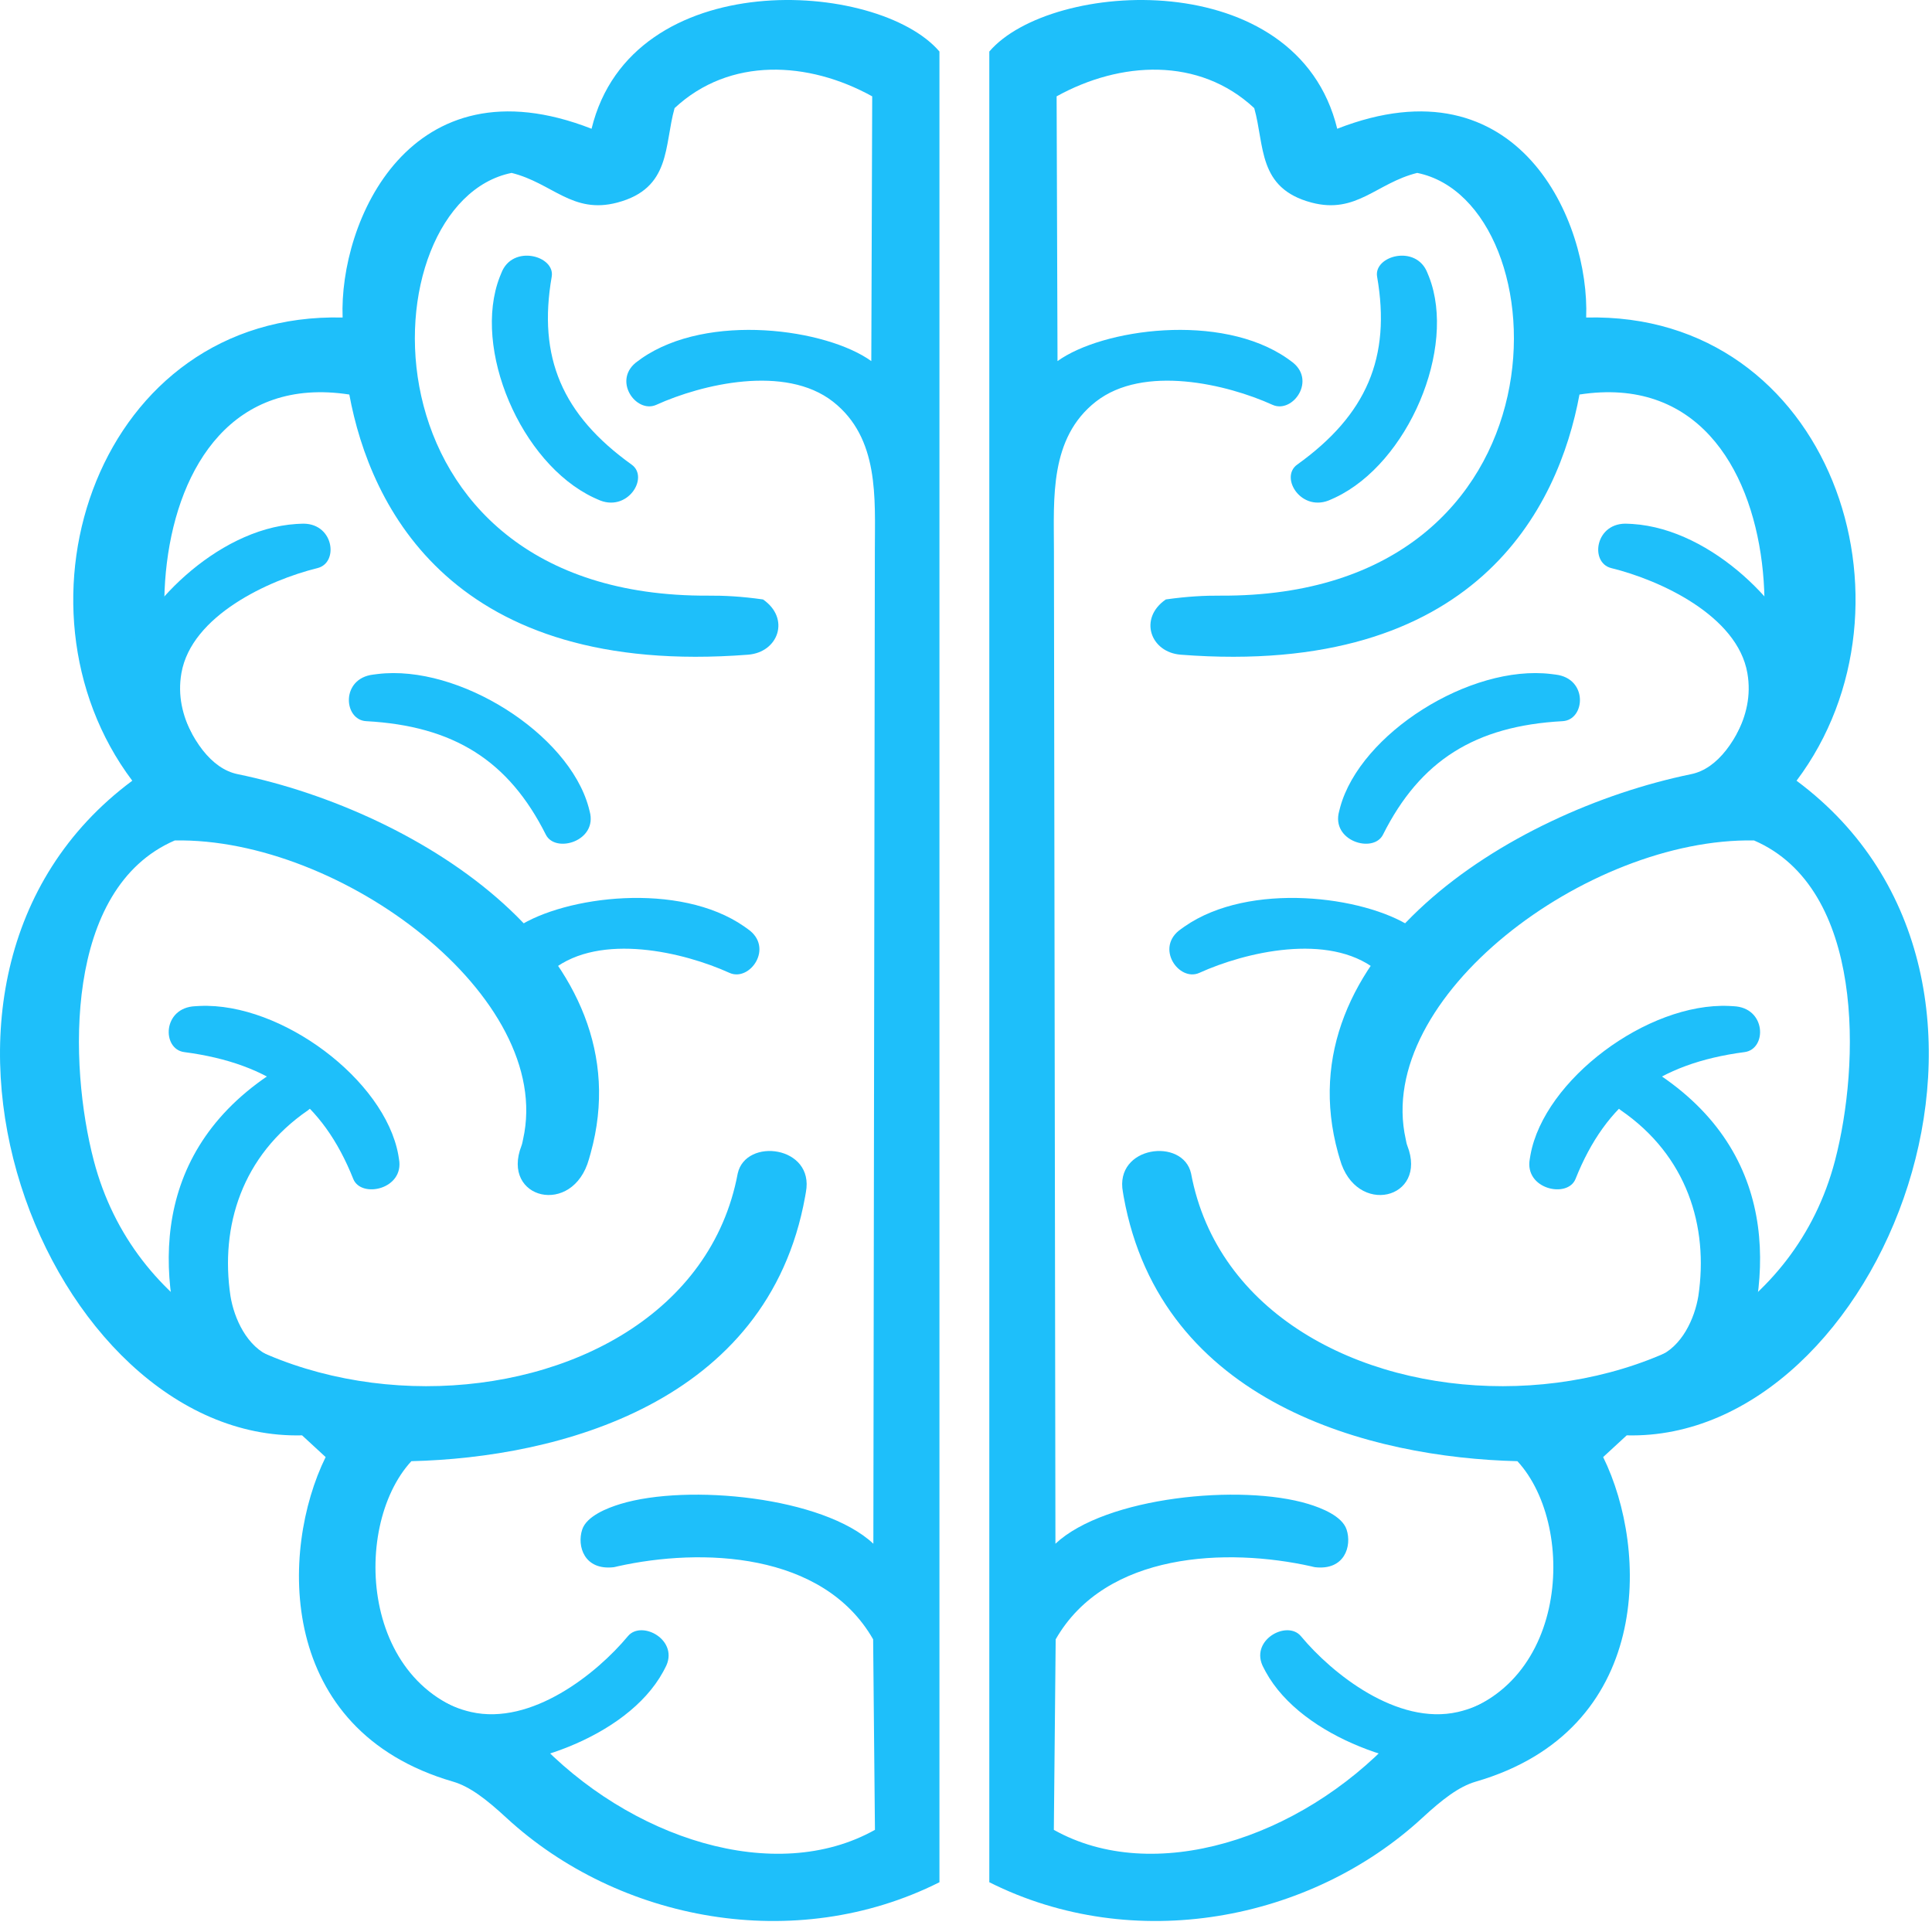 <svg width="62" height="62" viewBox="0 0 62 62" fill="none" xmlns="http://www.w3.org/2000/svg">
<path fill-rule="evenodd" clip-rule="evenodd" d="M27.99 3.092L27.961 11.588C26.527 10.554 22.725 10.017 20.587 11.502C20.549 11.529 20.512 11.556 20.475 11.584C19.619 12.172 20.406 13.288 21.062 12.991C22.523 12.328 25.198 11.691 26.731 12.889C28.224 14.059 28.076 15.996 28.075 17.64L28.027 49.54C26.419 48.031 22.066 47.609 19.911 48.264C19.489 48.392 18.825 48.653 18.683 49.086C18.51 49.613 18.745 50.404 19.698 50.293C19.739 50.288 19.777 50.274 19.817 50.266C22.506 49.665 26.41 49.796 28.02 52.608L28.078 58.722C24.888 60.51 20.207 59.029 17.176 55.787C16.824 55.484 16.413 55.221 15.934 55.16C11.574 54.602 11.228 49.029 13.201 46.891C17.891 46.778 24.642 45.048 25.837 38.402C25.846 38.355 25.853 38.306 25.862 38.258C26.143 36.771 23.932 36.493 23.674 37.659C21.99 46.639 5.568 47.017 3.01 37.246C2.205 34.17 2.043 28.509 5.609 26.971C10.958 26.874 17.805 32.01 16.787 36.557C16.771 36.625 16.762 36.698 16.736 36.765C16.062 38.485 18.387 39.059 18.902 37.192C18.921 37.128 18.94 37.065 18.956 37.001C20.71 30.663 13.517 26.054 7.624 24.843C4.256 24.151 3.747 11.509 11.21 12.661C11.883 16.294 14.537 21.742 24.005 21.01C24.981 20.935 25.368 19.846 24.486 19.237C23.796 19.139 23.231 19.111 22.74 19.115C11.26 19.18 11.735 6.493 16.418 5.549C17.726 5.873 18.367 6.881 19.806 6.502C21.546 6.043 21.308 4.674 21.648 3.47C23.418 1.819 25.945 1.96 27.99 3.092ZM9.694 46.062L10.45 46.759C8.98 49.748 8.863 55.528 14.54 57.175C15.084 57.334 15.616 57.749 16.25 58.334C19.85 61.655 25.52 62.729 30.148 60.403V1.654C28.183 -0.647 20.271 -1.15 18.984 4.132C13.148 1.849 10.877 7.129 10.995 10.19C3.164 9.998 0 19.412 4.245 25.054C-4.382 31.465 1.519 46.264 9.694 46.062Z" fill="#1EBFFA"/>
<path fill-rule="evenodd" clip-rule="evenodd" d="M6.264 44.409C5.045 41.407 4.622 37.212 8.613 34.512C8.644 34.491 8.677 34.47 8.709 34.449C9.698 33.767 10.648 35.072 9.885 35.629C7.763 37.086 7.061 39.351 7.396 41.592C7.512 42.304 7.919 43.227 8.705 43.541C9.425 43.829 10.085 44.317 10.798 44.416L7.001 44.64C6.897 44.531 6.797 44.407 6.698 44.27L6.264 44.409Z" fill="#1EBFFA"/>
<path fill-rule="evenodd" clip-rule="evenodd" d="M16.619 29.743C18.128 28.758 21.797 28.282 23.883 29.732C23.921 29.758 23.959 29.785 23.996 29.813C24.851 30.401 24.065 31.518 23.409 31.22C21.948 30.557 19.273 29.919 17.74 31.118C17.14 31.588 16.805 32.182 16.619 32.831V29.743Z" fill="#1EBFFA"/>
<path fill-rule="evenodd" clip-rule="evenodd" d="M4.009 21.238C4.463 19.576 6.91 16.984 9.506 16.815C9.553 16.812 9.601 16.809 9.649 16.808C10.708 16.734 10.894 18.058 10.188 18.231C8.617 18.616 6.143 19.759 5.822 21.6C5.696 22.32 5.858 22.975 6.172 23.58L4.009 21.238Z" fill="#1EBFFA"/>
<path fill-rule="evenodd" clip-rule="evenodd" d="M14.765 56.636C16.586 56.895 20.103 55.807 21.282 53.646C21.304 53.607 21.324 53.566 21.345 53.526C21.832 52.647 20.595 51.97 20.149 52.508C19.155 53.705 17.059 55.382 15.116 54.94C14.354 54.766 13.771 54.372 13.295 53.867L14.765 56.636Z" fill="#1EBFFA"/>
<path fill-rule="evenodd" clip-rule="evenodd" d="M12.782 37.06C12.79 37.103 12.798 37.148 12.803 37.191C12.986 38.166 11.589 38.469 11.336 37.832C10.357 35.373 8.699 34.129 5.912 33.763C5.189 33.668 5.208 32.332 6.27 32.29C6.318 32.287 6.366 32.284 6.413 32.282C9.03 32.168 12.345 34.653 12.782 37.06Z" fill="#1EBFFA"/>
<path fill-rule="evenodd" clip-rule="evenodd" d="M18.889 25.904C18.9 25.947 18.912 25.99 18.922 26.033C19.191 26.991 17.825 27.4 17.516 26.784C16.323 24.408 14.562 23.296 11.751 23.143C11.023 23.104 10.925 21.771 11.979 21.648C12.026 21.642 12.074 21.635 12.121 21.63C14.719 21.315 18.241 23.538 18.889 25.904Z" fill="#1EBFFA"/>
<path fill-rule="evenodd" clip-rule="evenodd" d="M19.05 15.968C19.093 15.988 19.136 16.008 19.179 16.026C20.125 16.478 20.848 15.324 20.27 14.91C18.039 13.31 17.255 11.467 17.705 8.879C17.821 8.207 16.445 7.829 16.089 8.761C16.071 8.803 16.054 8.844 16.038 8.886C15.146 11.181 16.711 14.865 19.05 15.968Z" fill="#1EBFFA"/>
<path fill-rule="evenodd" clip-rule="evenodd" d="M33.908 3.092L33.937 11.588C35.371 10.554 39.173 10.017 41.31 11.502C41.347 11.529 41.386 11.556 41.423 11.584C42.278 12.172 41.492 13.288 40.836 12.991C39.375 12.328 36.699 11.691 35.167 12.889C33.674 14.059 33.82 15.996 33.822 17.64L33.87 49.54C35.479 48.031 39.832 47.609 41.986 48.264C42.408 48.392 43.072 48.653 43.214 49.086C43.388 49.613 43.152 50.404 42.199 50.293C42.159 50.288 42.12 50.274 42.081 50.266C39.392 49.665 35.488 49.796 33.878 52.608L33.819 58.722C37.01 60.51 41.689 59.029 44.722 55.787C45.073 55.484 45.484 55.221 45.963 55.16C50.324 54.602 50.67 49.029 48.695 46.891C44.007 46.778 37.256 45.048 36.06 38.402C36.051 38.355 36.045 38.306 36.036 38.258C35.753 36.771 37.966 36.493 38.223 37.659C39.908 46.639 56.33 47.017 58.887 37.246C59.692 34.17 59.855 28.509 56.289 26.971C50.94 26.874 44.093 32.01 45.111 36.557C45.126 36.625 45.135 36.698 45.162 36.765C45.836 38.485 43.51 39.059 42.996 37.192C42.976 37.128 42.958 37.065 42.94 37.001C41.188 30.663 48.381 26.054 54.274 24.843C57.642 24.151 58.15 11.509 50.687 12.661C50.014 16.294 47.36 21.742 37.892 21.01C36.917 20.935 36.53 19.846 37.412 19.237C38.102 19.139 38.667 19.111 39.158 19.115C50.638 19.18 50.161 6.493 45.479 5.549C44.172 5.873 43.531 6.881 42.092 6.502C40.351 6.043 40.59 4.674 40.25 3.47C38.48 1.819 35.953 1.96 33.908 3.092ZM52.203 46.062L51.447 46.759C52.917 49.748 53.035 55.528 47.358 57.175C46.813 57.334 46.282 57.749 45.647 58.334C42.048 61.655 36.377 62.729 31.748 60.403V1.654C33.715 -0.647 41.627 -1.15 42.913 4.132C48.75 1.849 51.02 7.129 50.902 10.19C58.734 9.998 61.897 19.412 57.653 25.054C66.279 31.465 60.379 46.264 52.203 46.062Z" fill="#1EBFFA"/>
<path fill-rule="evenodd" clip-rule="evenodd" d="M55.634 44.409C56.853 41.407 57.276 37.212 53.285 34.512C53.254 34.491 53.221 34.47 53.189 34.449C52.2 33.767 51.25 35.072 52.013 35.629C54.134 37.086 54.836 39.351 54.502 41.592C54.385 42.304 53.979 43.227 53.193 43.541C52.472 43.829 51.813 44.317 51.1 44.416L54.897 44.64C55 44.531 55.101 44.407 55.2 44.27L55.634 44.409Z" fill="#1EBFFA"/>
<path fill-rule="evenodd" clip-rule="evenodd" d="M45.279 29.743C43.77 28.758 40.1 28.282 38.015 29.732C37.976 29.758 37.938 29.785 37.901 29.813C37.046 30.401 37.833 31.518 38.489 31.22C39.949 30.557 42.625 29.919 44.157 31.118C44.758 31.588 45.092 32.182 45.279 32.831V29.743Z" fill="#1EBFFA"/>
<path fill-rule="evenodd" clip-rule="evenodd" d="M57.889 21.238C57.435 19.576 54.988 16.984 52.391 16.815C52.344 16.812 52.297 16.809 52.249 16.808C51.189 16.734 51.002 18.058 51.708 18.231C53.279 18.616 55.755 19.759 56.075 21.6C56.201 22.32 56.039 22.975 55.725 23.58L57.889 21.238Z" fill="#1EBFFA"/>
<path fill-rule="evenodd" clip-rule="evenodd" d="M47.132 56.636C45.311 56.895 41.795 55.807 40.616 53.646C40.594 53.607 40.573 53.566 40.553 53.526C40.066 52.647 41.302 51.97 41.749 52.508C42.743 53.705 44.838 55.382 46.782 54.94C47.544 54.766 48.126 54.372 48.602 53.867L47.132 56.636Z" fill="#1EBFFA"/>
<path fill-rule="evenodd" clip-rule="evenodd" d="M49.115 37.06C49.107 37.103 49.1 37.148 49.093 37.191C48.911 38.166 50.308 38.469 50.561 37.832C51.541 35.373 53.198 34.129 55.985 33.763C56.709 33.668 56.688 32.332 55.627 32.29C55.58 32.287 55.532 32.284 55.484 32.282C52.867 32.168 49.552 34.653 49.115 37.06Z" fill="#1EBFFA"/>
<path fill-rule="evenodd" clip-rule="evenodd" d="M43.008 25.904C42.996 25.947 42.985 25.99 42.975 26.033C42.707 26.991 44.073 27.4 44.382 26.784C45.575 24.408 47.336 23.296 50.146 23.143C50.875 23.104 50.973 21.771 49.919 21.648C49.872 21.642 49.824 21.635 49.777 21.63C47.179 21.315 43.656 23.538 43.008 25.904Z" fill="#1EBFFA"/>
<path fill-rule="evenodd" clip-rule="evenodd" d="M42.847 15.968C42.805 15.988 42.762 16.008 42.719 16.026C41.773 16.478 41.05 15.324 41.628 14.91C43.859 13.31 44.643 11.467 44.193 8.879C44.076 8.207 45.452 7.829 45.809 8.761C45.827 8.803 45.843 8.844 45.86 8.886C46.752 11.181 45.186 14.865 42.847 15.968Z" fill="#1EBFFA"/>
</svg>

